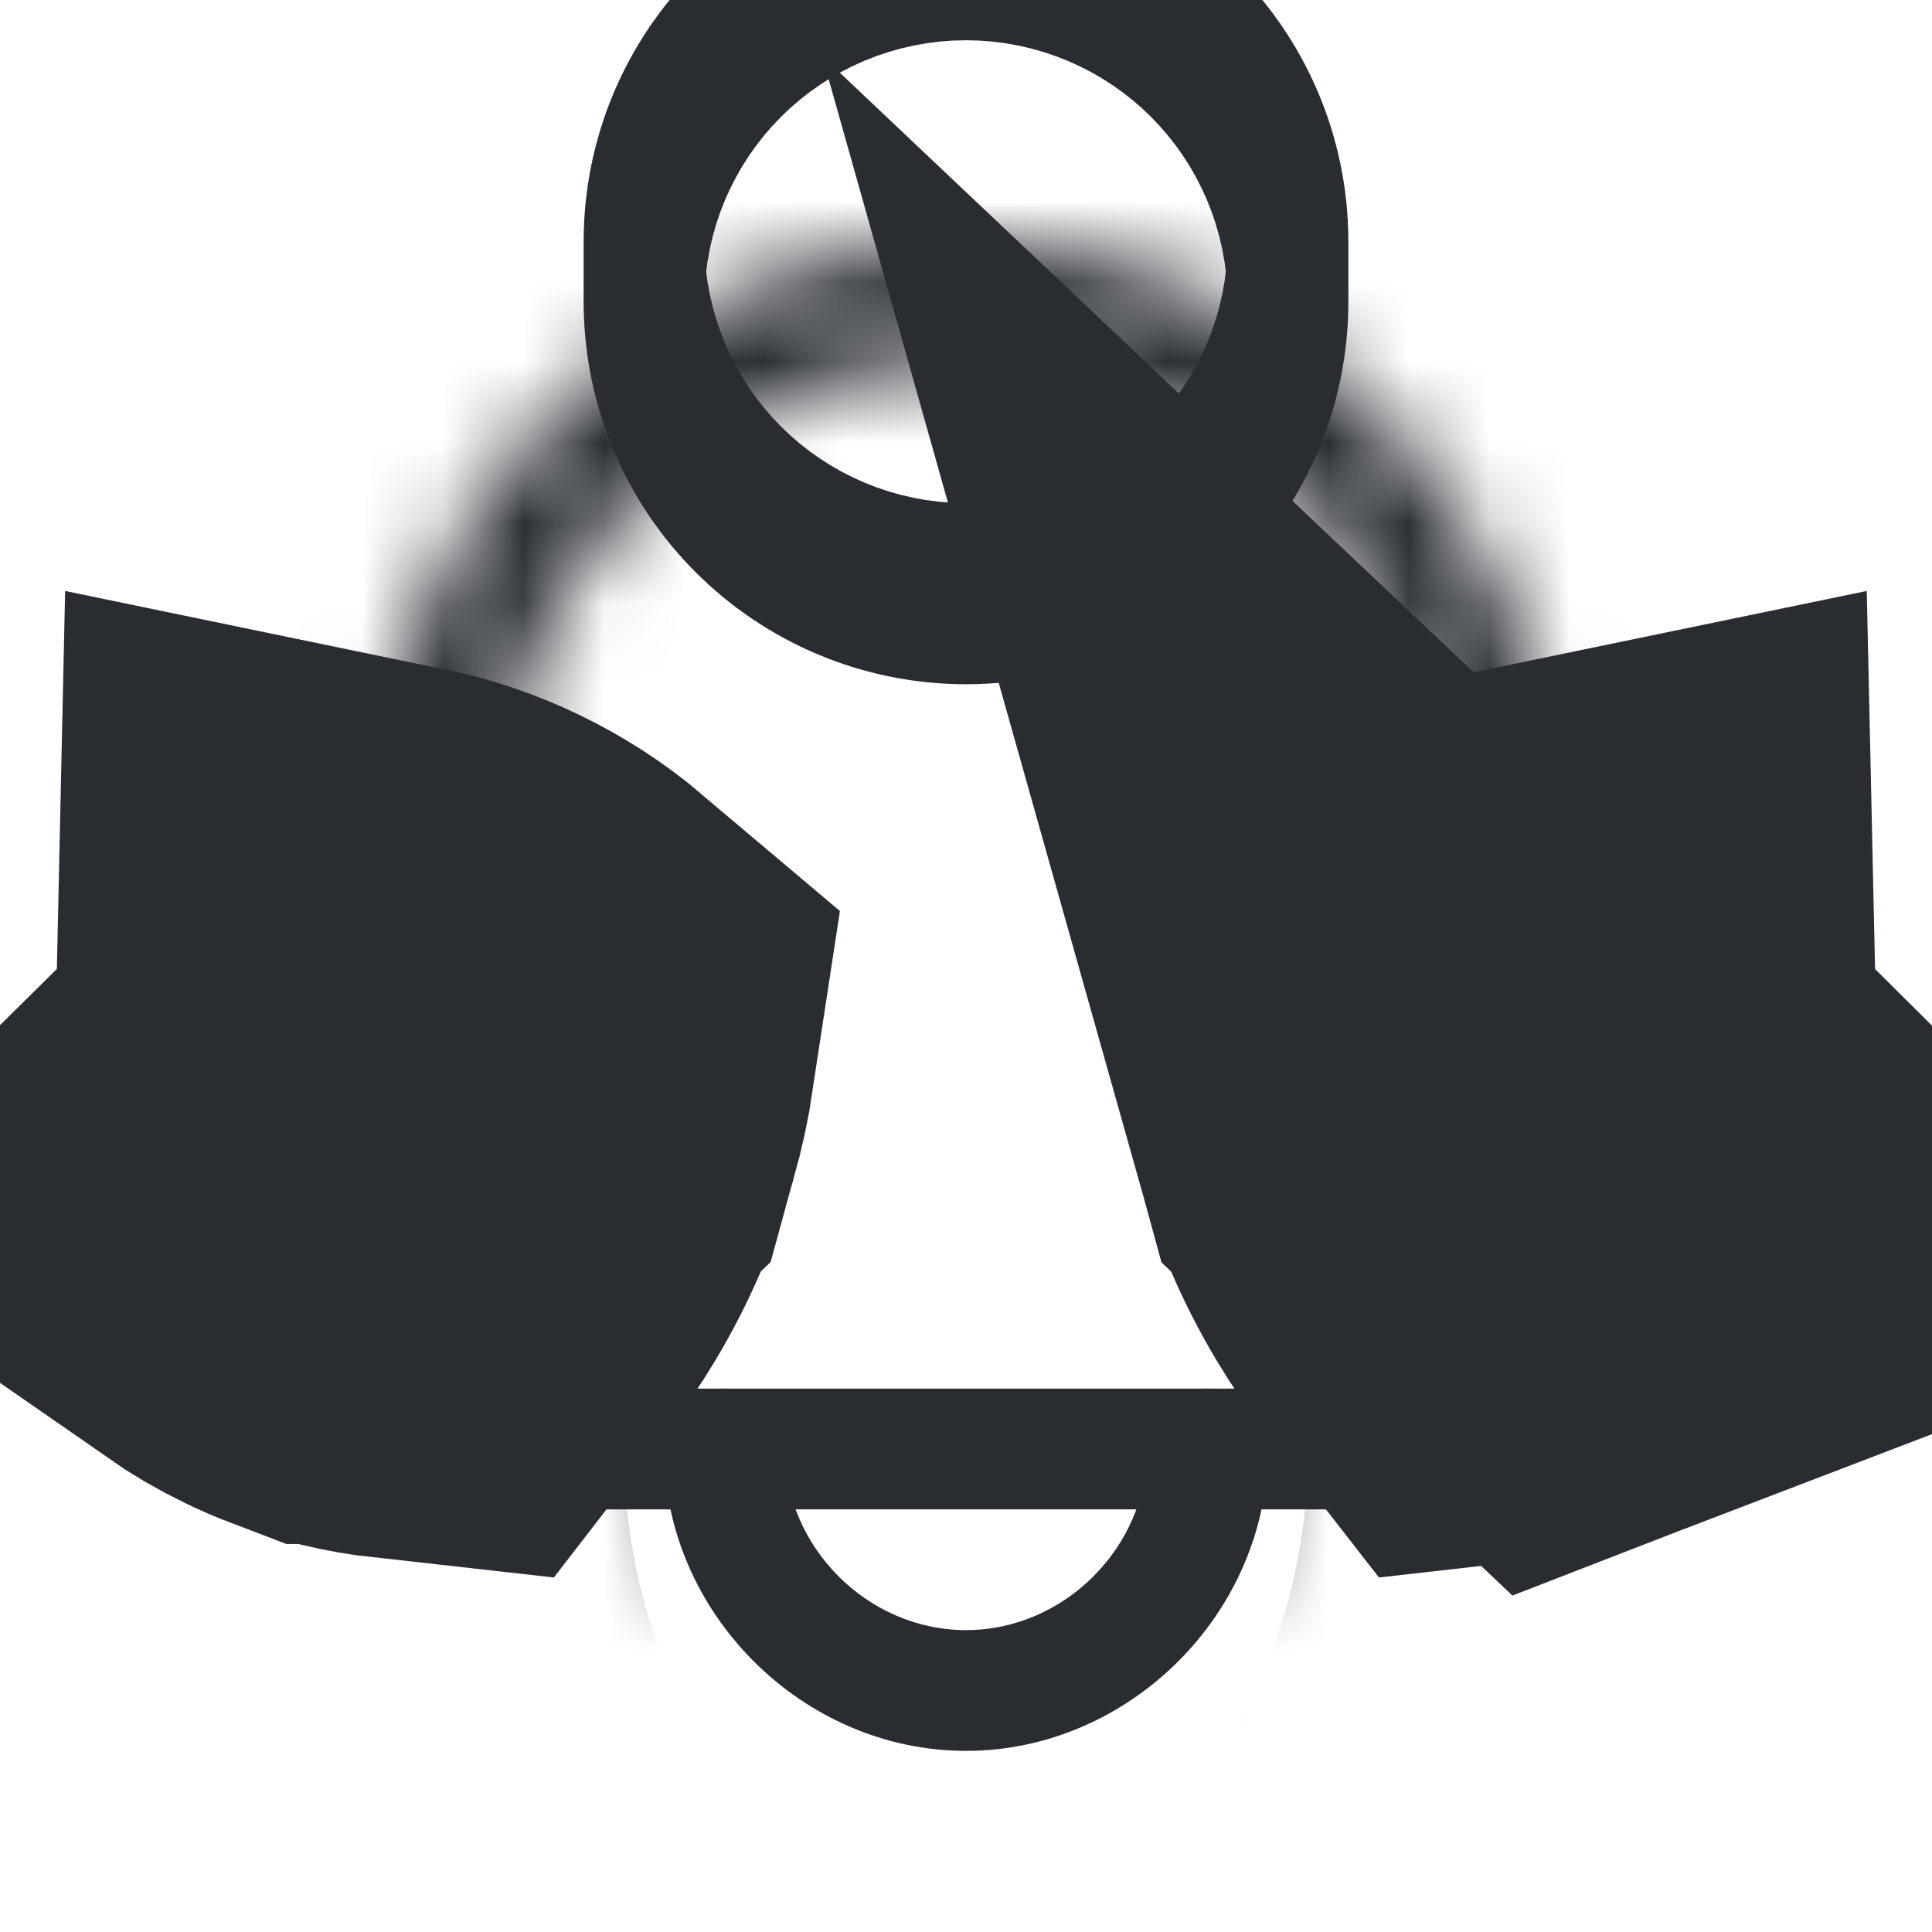 <svg width="24" height="24" viewBox="0 0 24 24" fill="none" xmlns="http://www.w3.org/2000/svg">
<path d="M12 4.5C11.586 4.5 11.25 4.164 11.25 3.75V3C11.25 2.586 11.586 2.25 12 2.25C12.414 2.25 12.75 2.586 12.75 3V3.75C12.75 4.164 12.414 4.5 12 4.5Z" stroke="#292D32" stroke-width="8"/>
<mask id="path-2-inside-1_1672_234" fill="white">
<path d="M18.545 11.046C18.131 11.046 17.795 10.71 17.795 10.296C17.795 7.248 15.32 4.65 12.278 4.506C9.232 4.366 6.517 6.711 6.23 9.742C6.213 9.923 6.204 10.109 6.204 10.296C6.204 10.71 5.868 11.046 5.454 11.046C5.04 11.046 4.704 10.71 4.704 10.296C4.704 10.062 4.715 9.828 4.737 9.6C5.098 5.784 8.517 2.828 12.349 3.008C16.179 3.189 19.295 6.459 19.295 10.296C19.295 10.71 18.959 11.046 18.545 11.046Z"/>
</mask>
<path d="M12.278 4.506L12.656 -3.485L12.647 -3.485L12.278 4.506ZM6.23 9.742L14.194 10.5L14.195 10.496L6.23 9.742ZM4.737 9.6L12.701 10.363L12.701 10.354L4.737 9.6ZM12.349 3.008L12.727 -4.983L12.725 -4.983L12.349 3.008ZM18.545 3.046C22.549 3.046 25.795 6.291 25.795 10.296H9.795C9.795 15.128 13.713 19.046 18.545 19.046V3.046ZM25.795 10.296C25.795 2.983 19.971 -3.138 12.656 -3.485L11.9 12.497C11.224 12.465 10.706 12.166 10.386 11.831C10.067 11.496 9.795 10.966 9.795 10.296H25.795ZM12.647 -3.485C5.366 -3.821 -1.042 1.679 -1.734 8.988L14.195 10.496C14.13 11.177 13.803 11.683 13.454 11.985C13.105 12.286 12.57 12.528 11.909 12.498L12.647 -3.485ZM-1.734 8.983C-1.776 9.426 -1.796 9.865 -1.796 10.296H14.204C14.204 10.353 14.202 10.42 14.194 10.5L-1.734 8.983ZM-1.796 10.296C-1.796 6.291 1.45 3.046 5.454 3.046V19.046C10.287 19.046 14.204 15.128 14.204 10.296H-1.796ZM5.454 3.046C9.459 3.046 12.704 6.291 12.704 10.296H-3.296C-3.296 15.128 0.622 19.046 5.454 19.046V3.046ZM12.704 10.296C12.704 10.302 12.704 10.31 12.704 10.319C12.703 10.329 12.702 10.343 12.701 10.363L-3.227 8.838C-3.274 9.329 -3.296 9.817 -3.296 10.296H12.704ZM12.701 10.354C12.674 10.641 12.542 10.798 12.477 10.854C12.413 10.91 12.247 11.012 11.973 10.999L12.725 -4.983C4.645 -5.363 -2.462 0.761 -3.227 8.847L12.701 10.354ZM11.971 10.999C11.69 10.986 11.529 10.865 11.468 10.8C11.406 10.736 11.295 10.572 11.295 10.296H27.295C27.295 2.193 20.829 -4.6 12.727 -4.983L11.971 10.999ZM11.295 10.296C11.295 6.289 14.543 3.046 18.545 3.046V19.046C23.375 19.046 27.295 15.131 27.295 10.296H11.295Z" fill="#292D32" mask="url(#path-2-inside-1_1672_234)"/>
<path d="M17.855 12.928C18.068 12.747 18.301 12.598 18.545 12.481C18.786 12.366 19.039 12.281 19.296 12.228C19.312 12.957 19.544 13.665 19.951 14.261C20.084 14.457 20.237 14.64 20.406 14.808C20.263 14.908 20.11 14.998 19.951 15.074C19.872 15.112 19.791 15.147 19.708 15.179L18.545 14.075L17.987 13.545C17.931 13.343 17.886 13.137 17.855 12.928ZM18.545 14.083L19.706 15.18C19.453 15.277 19.185 15.342 18.907 15.373C18.775 15.204 18.654 15.028 18.545 14.845C18.304 14.443 18.118 14.01 17.991 13.559L18.545 14.083Z" fill="#292D32" stroke="#292D32" stroke-width="8"/>
<path d="M4.703 12.228C4.96 12.281 5.213 12.366 5.454 12.481C5.698 12.598 5.931 12.747 6.145 12.928C6.113 13.14 6.067 13.349 6.01 13.555C6.009 13.556 6.009 13.558 6.008 13.56C5.881 14.011 5.695 14.444 5.454 14.845C5.345 15.028 5.224 15.204 5.093 15.373C4.814 15.342 4.546 15.277 4.294 15.18C4.293 15.18 4.293 15.18 4.293 15.18C4.209 15.148 4.128 15.113 4.048 15.074C3.889 14.998 3.737 14.908 3.593 14.808C3.763 14.64 3.915 14.457 4.048 14.261C4.455 13.665 4.687 12.957 4.703 12.228Z" fill="#292D32" stroke="#292D32" stroke-width="8"/>
<mask id="path-6-inside-2_1672_234" fill="white">
<path d="M12 21.75C9.967 21.75 8.25 20.032 8.25 18C8.25 17.586 8.586 17.25 9 17.25C9.414 17.25 9.75 17.586 9.75 18C9.75 19.22 10.78 20.25 12 20.25C13.22 20.25 14.25 19.22 14.25 18C14.25 17.586 14.586 17.25 15 17.25C15.414 17.25 15.75 17.586 15.75 18C15.75 20.032 14.033 21.75 12 21.75Z"/>
</mask>
<path d="M12 21.75C9.967 21.75 8.25 20.032 8.25 18C8.25 17.586 8.586 17.25 9 17.25C9.414 17.25 9.75 17.586 9.75 18C9.75 19.22 10.78 20.25 12 20.25C13.22 20.25 14.25 19.22 14.25 18C14.25 17.586 14.586 17.25 15 17.25C15.414 17.25 15.75 17.586 15.75 18C15.75 20.032 14.033 21.75 12 21.75Z" fill="#292D32"/>
<path d="M12 13.75C14.386 13.75 16.25 15.614 16.25 18H0.25C0.25 24.451 5.549 29.75 12 29.75V13.75ZM16.25 18C16.25 22.004 13.004 25.25 9 25.25V9.25C4.168 9.25 0.25 13.168 0.25 18H16.25ZM9 25.25C4.996 25.25 1.75 22.004 1.75 18H17.75C17.75 13.168 13.832 9.25 9 9.25V25.25ZM1.75 18C1.75 23.638 6.362 28.25 12 28.25V12.25C15.199 12.25 17.75 14.801 17.75 18H1.75ZM12 28.25C17.638 28.25 22.25 23.638 22.25 18H6.25C6.25 14.801 8.801 12.25 12 12.25V28.25ZM22.25 18C22.25 22.004 19.004 25.25 15 25.25V9.25C10.168 9.25 6.25 13.168 6.25 18H22.25ZM15 25.25C10.996 25.25 7.75 22.004 7.75 18H23.75C23.75 13.168 19.832 9.25 15 9.25V25.25ZM7.75 18C7.75 15.614 9.614 13.75 12 13.75V29.75C18.451 29.75 23.75 24.451 23.75 18H7.75Z" fill="#292D32" mask="url(#path-6-inside-2_1672_234)"/>
<path d="M5.079 18.75C4.165 18.75 3.352 18.191 3.007 17.326C2.662 16.461 2.868 15.495 3.532 14.867C3.833 14.582 4.307 14.595 4.593 14.895C4.877 15.196 4.864 15.671 4.564 15.956C4.235 16.267 4.356 16.659 4.401 16.771C4.446 16.883 4.627 17.25 5.079 17.25C5.493 17.25 5.829 17.586 5.829 18C5.829 18.414 5.493 18.75 5.079 18.75Z" fill="#292D32"/>
<path d="M18.92 18.75C18.506 18.75 18.17 18.414 18.17 18C18.17 17.586 18.506 17.25 18.92 17.25C19.373 17.25 19.554 16.882 19.599 16.769C19.644 16.657 19.764 16.266 19.436 15.956C19.135 15.671 19.122 15.196 19.407 14.895C19.692 14.594 20.166 14.581 20.467 14.866C21.131 15.494 21.337 16.459 20.993 17.323C20.648 18.19 19.834 18.75 18.92 18.75Z" fill="#292D32"/>
<path d="M5.454 12.893C5.04 12.893 4.704 12.557 4.704 12.143V10.296C4.704 9.882 5.04 9.546 5.454 9.546C5.868 9.546 6.204 9.882 6.204 10.296V12.143C6.204 12.557 5.868 12.893 5.454 12.893Z" fill="#292D32"/>
<path d="M18.545 12.893C18.131 12.893 17.795 12.557 17.795 12.143V10.296C17.795 9.882 18.131 9.546 18.545 9.546C18.959 9.546 19.295 9.882 19.295 10.296V12.143C19.295 12.557 18.959 12.893 18.545 12.893Z" fill="#292D32"/>
<path d="M18.92 18.75H5.079C4.665 18.75 4.329 18.414 4.329 18C4.329 17.586 4.665 17.25 5.079 17.25H18.92C19.334 17.25 19.67 17.586 19.67 18C19.67 18.414 19.334 18.75 18.92 18.75Z" fill="#292D32"/>
</svg>
